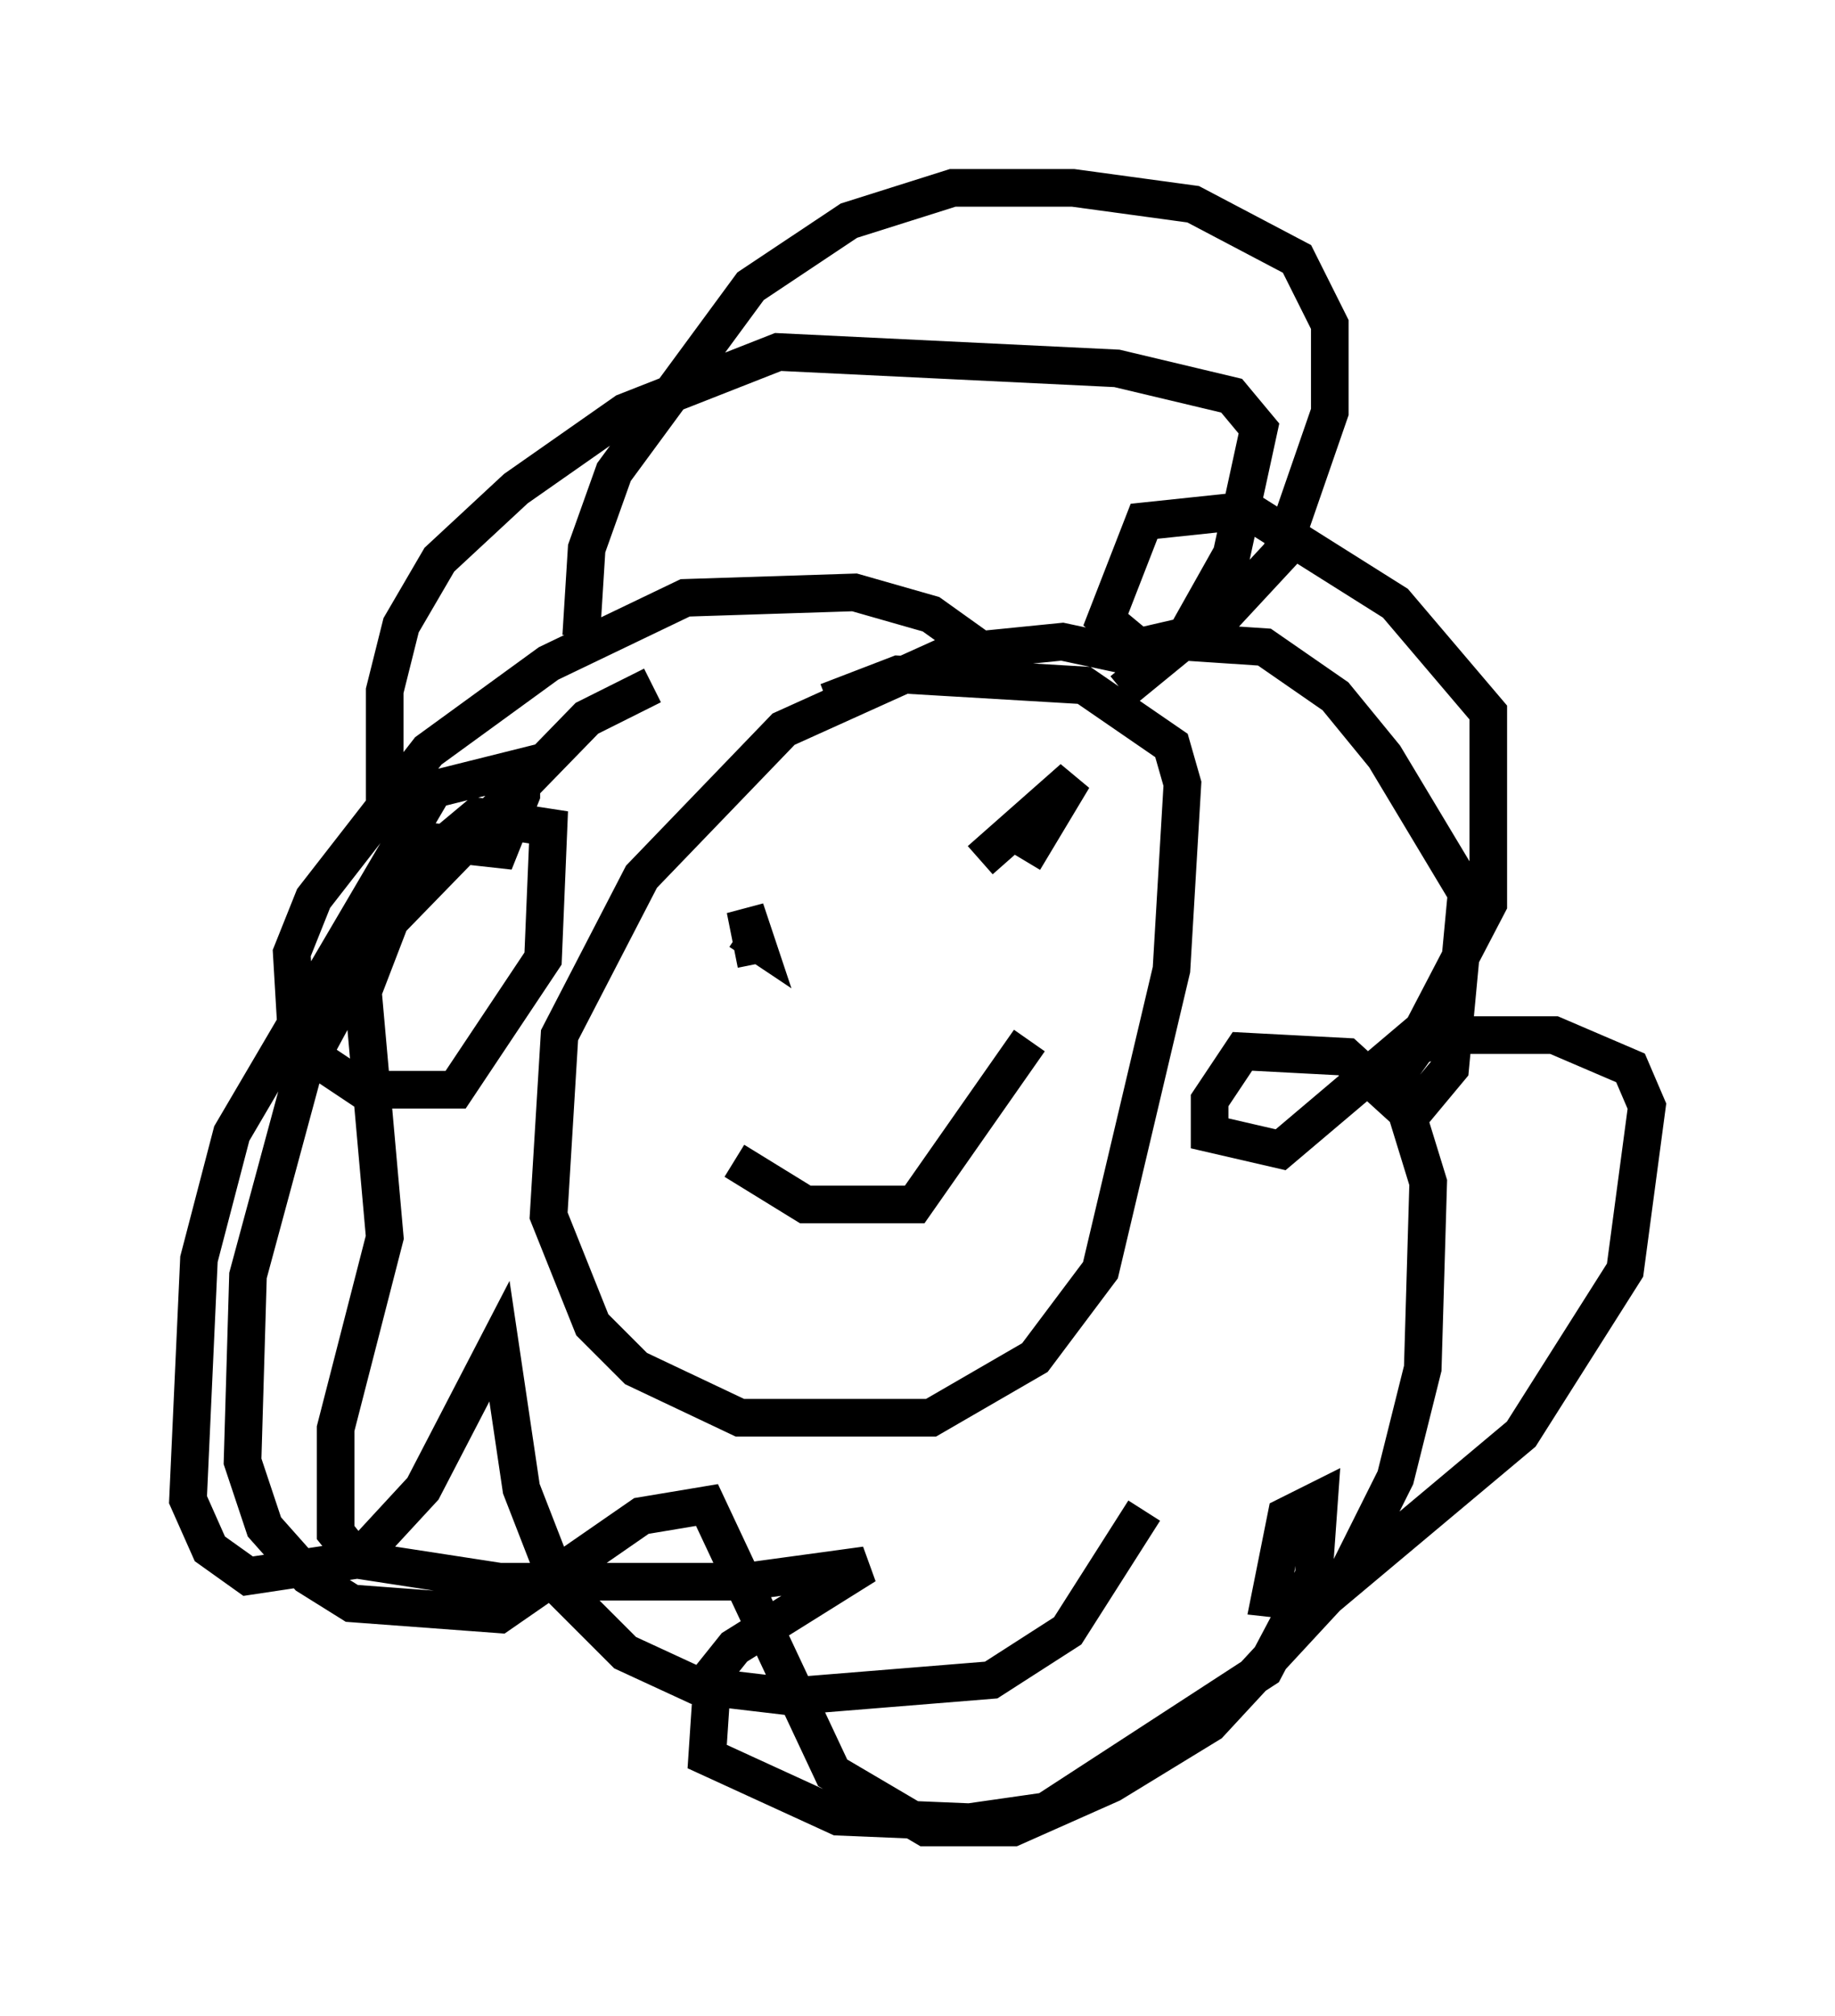 <?xml version="1.0" encoding="utf-8" ?>
<svg baseProfile="full" height="53.575" version="1.1" width="48.782" xmlns="http://www.w3.org/2000/svg" xmlns:ev="http://www.w3.org/2001/xml-events" xmlns:xlink="http://www.w3.org/1999/xlink"><defs /><rect fill="white" height="53.575" width="48.782" x="0" y="0" /><path d="M21.123, 18.073 m-3.777, 0.145 l-1.743, 0.872 -5.229, 5.374 l-0.726, 1.888 0.581, 6.536 l-1.307, 5.084 0.0, 2.76 l0.581, 0.726 3.777, 0.581 l6.536, 0.0 3.196, -0.436 l-3.486, 2.179 -0.581, 0.726 l-0.145, 2.179 3.486, 1.598 l3.486, 0.145 2.034, -0.291 l5.81, -3.777 1.307, -2.469 l0.145, -2.034 -0.872, 0.436 l-0.436, 2.179 1.307, 0.145 l5.374, -4.503 2.76, -4.358 l0.581, -4.358 -0.436, -1.017 l-2.034, -0.872 -2.76, 0.0 l-0.872, 0.291 -0.726, 1.017 l0.872, 0.436 0.726, -0.872 l0.436, -4.648 -2.179, -3.631 l-1.307, -1.598 -1.888, -1.307 l-2.179, -0.145 -1.598, 1.307 l1.598, -1.307 1.307, -2.324 l0.726, -3.341 -0.726, -0.872 l-3.05, -0.726 -9.006, -0.436 l-4.067, 1.598 -2.905, 2.034 l-2.034, 1.888 -1.017, 1.743 l-0.436, 1.743 0.0, 3.05 l0.436, 0.872 2.615, 0.291 l0.581, -1.453 0.0, -0.726 l-2.324, 0.581 -5.374, 9.151 l-0.872, 3.341 -0.291, 6.391 l0.581, 1.307 1.017, 0.726 l2.905, -0.436 1.743, -1.888 l2.034, -3.922 0.581, 3.922 l1.017, 2.615 1.743, 1.743 l1.888, 0.872 2.469, 0.291 l5.374, -0.436 2.034, -1.307 l2.034, -3.196 m-0.145, -22.659 l-2.034, -0.436 -2.905, 0.291 l-4.503, 2.034 -3.777, 3.922 l-2.179, 4.212 -0.291, 4.793 l1.162, 2.905 1.162, 1.162 l2.76, 1.307 5.084, 0.0 l2.76, -1.598 1.743, -2.324 l1.888, -7.989 0.291, -4.939 l-0.291, -1.017 -2.324, -1.598 l-4.939, -0.291 -1.888, 0.726 m-1.888, 6.972 l-0.291, -1.453 0.291, 0.872 l-0.436, -0.291 m6.391, -1.888 l2.469, -2.179 -1.307, 2.179 m-7.698, 7.989 l1.888, 1.162 2.905, 0.0 l3.05, -4.358 m-0.581, -9.877 l-2.034, -1.453 -2.034, -0.581 l-4.503, 0.145 -3.631, 1.743 l-3.196, 2.324 -3.05, 3.922 l-0.581, 1.453 0.145, 2.469 l1.743, 1.162 2.469, 0.0 l2.324, -3.486 0.145, -3.486 l-1.888, -0.291 -1.743, 1.453 l-2.905, 5.374 -1.453, 5.374 l-0.145, 4.939 0.581, 1.743 l1.162, 1.307 1.162, 0.726 l3.922, 0.291 3.777, -2.615 l1.743, -0.291 3.341, 7.117 l2.469, 1.453 2.324, 0.0 l2.615, -1.162 2.615, -1.598 l3.631, -3.922 1.307, -2.615 l0.726, -2.905 0.145, -4.939 l-0.581, -1.888 -1.598, -1.453 l-2.76, -0.145 -0.872, 1.307 l0.0, 0.872 1.888, 0.436 l3.777, -3.196 1.743, -3.341 l0.0, -5.084 -2.469, -2.905 l-3.922, -2.469 -2.76, 0.291 l-1.017, 2.615 0.872, 0.726 l1.888, -0.436 1.888, -2.034 l1.307, -3.777 0.0, -2.324 l-0.872, -1.743 -2.76, -1.453 l-3.196, -0.436 -3.196, 0.0 l-2.76, 0.872 -2.615, 1.743 l-3.631, 4.939 -0.726, 2.034 l-0.145, 2.324 " fill="none" stroke="black" stroke-width="1" /></svg>